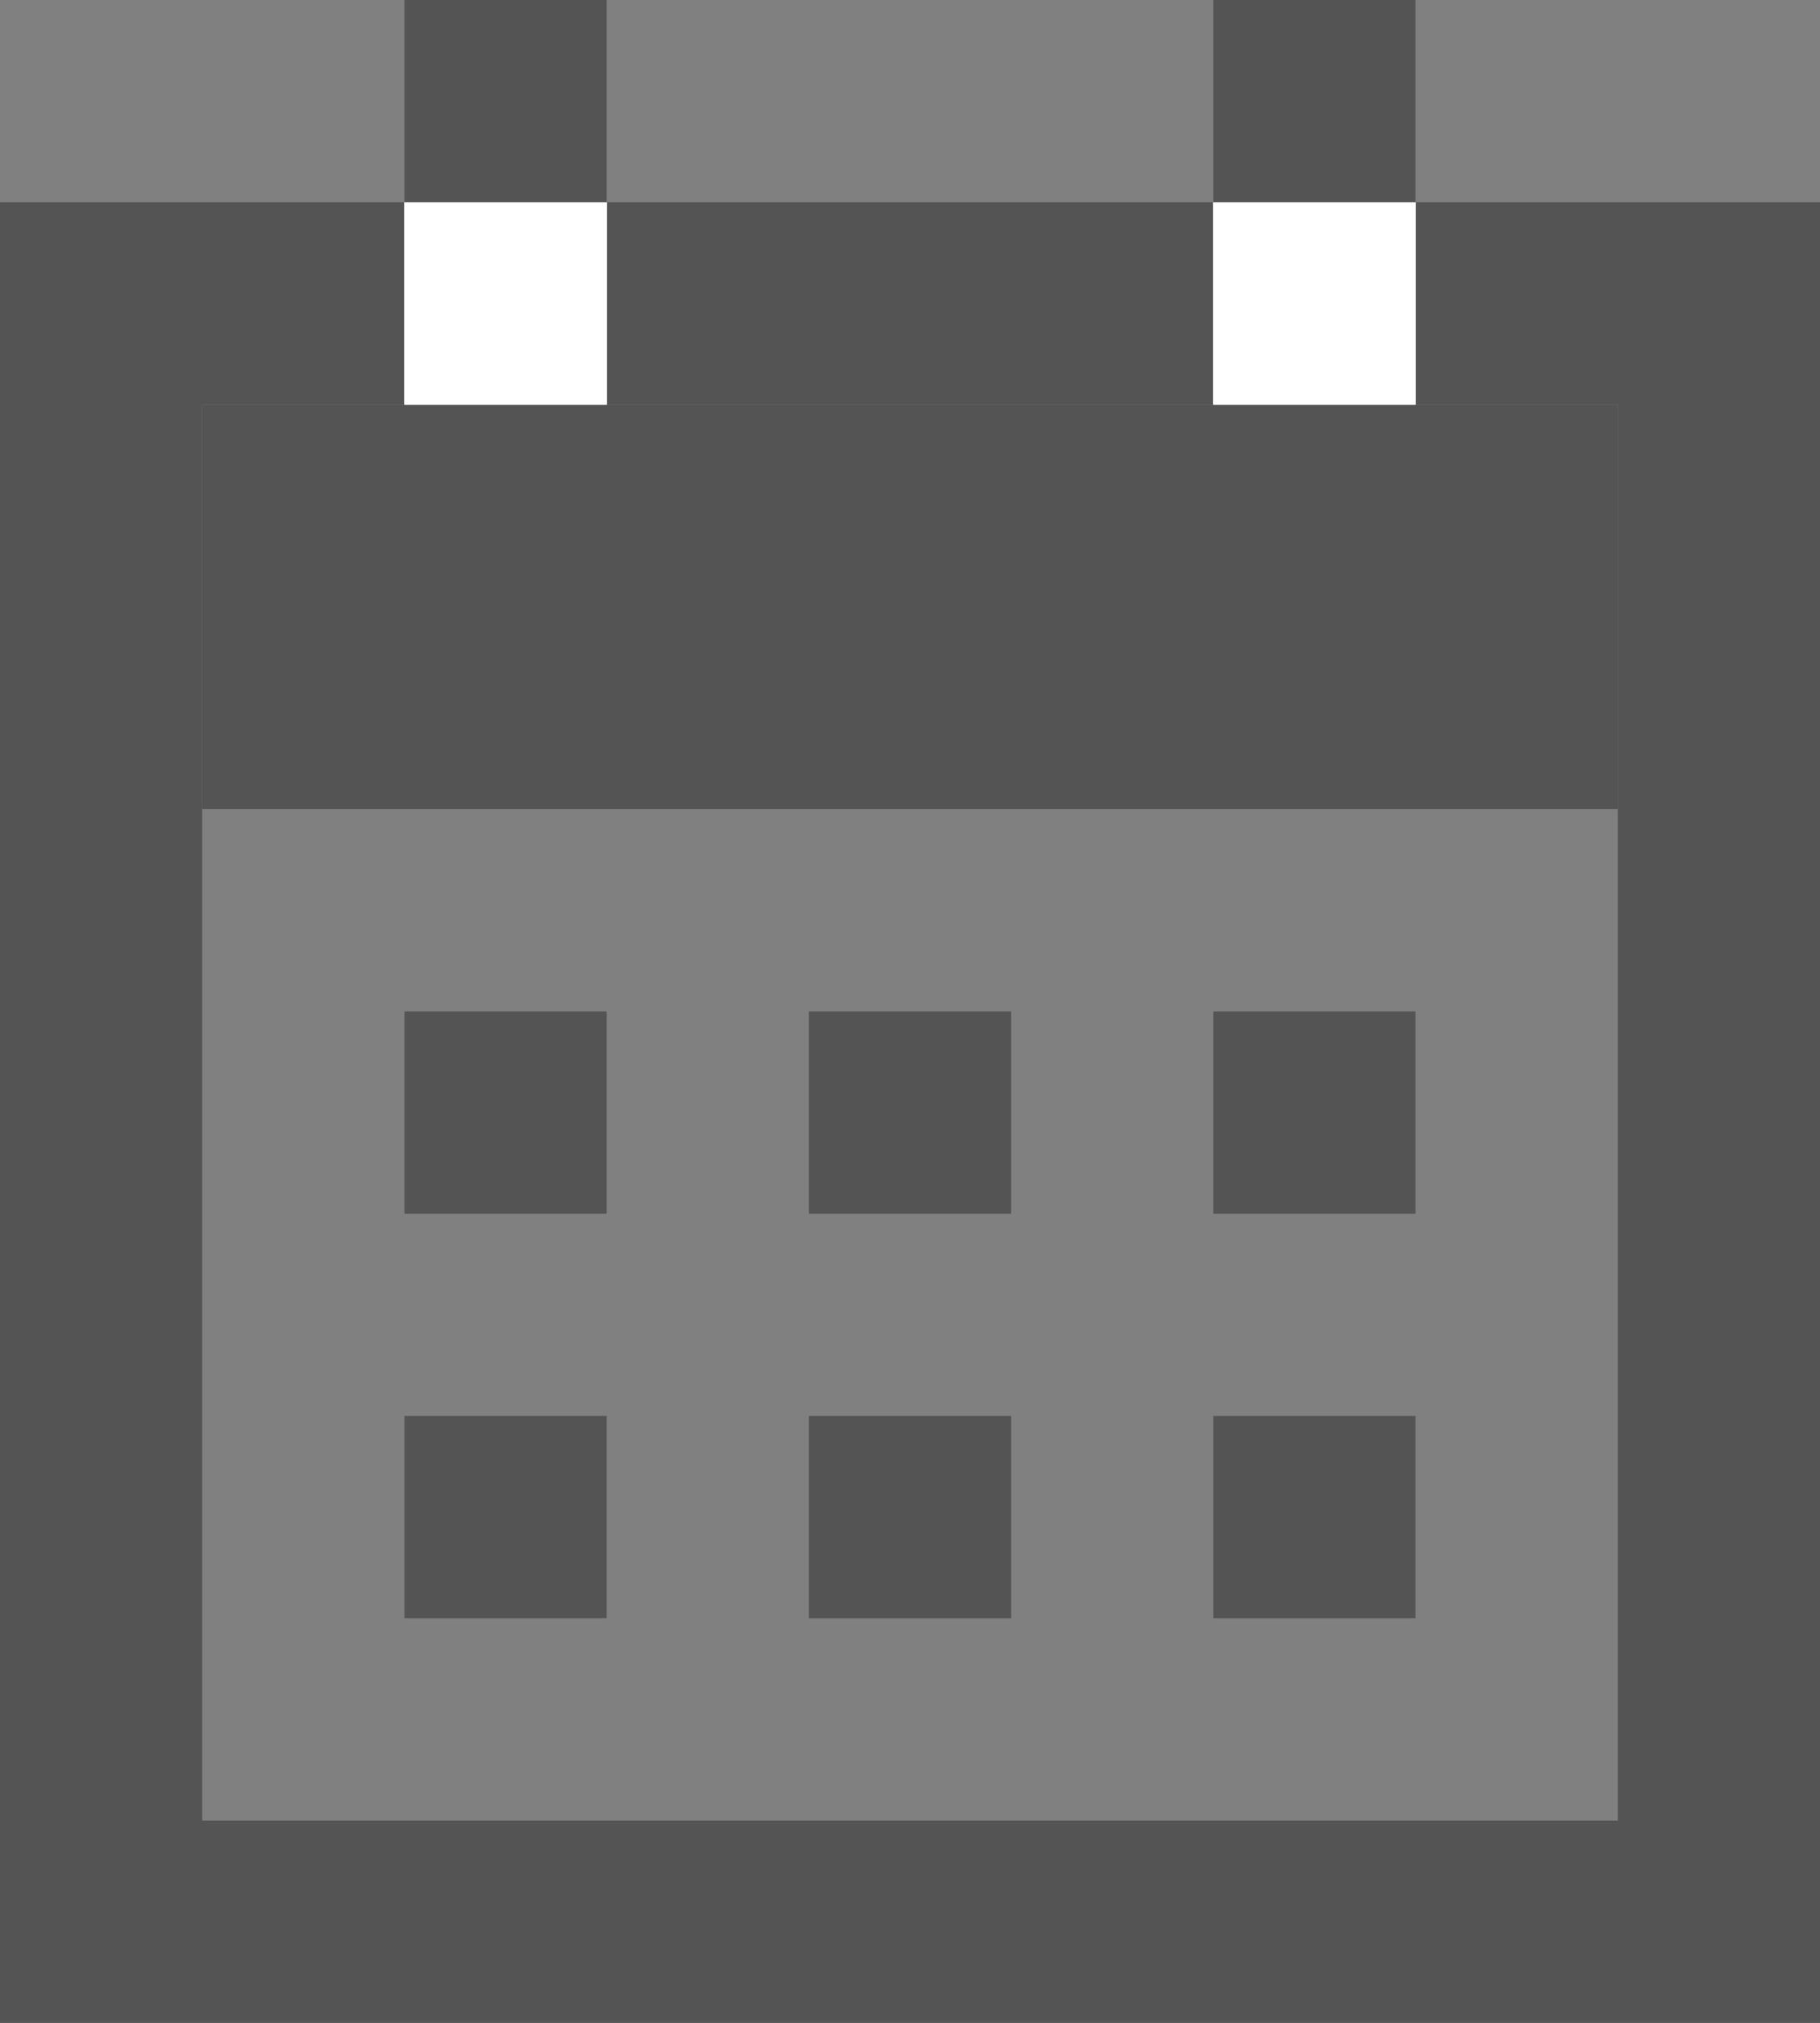<svg width="9" height="10" viewBox="0 0 9 10" fill="none" xmlns="http://www.w3.org/2000/svg">
<rect x="0" y="0" width="9" height="10" fill="#808080" stroke="none"/>
<rect x="0.5" y="1.5" width="8" height="8" stroke="#545454"/>
<rect x="1" y="2" width="7" height="2" fill="#545454"/>
<line x1="3" y1="5.5" x2="2" y2="5.5" stroke="#545454"/>
<line x1="7" y1="1.5" x2="6" y2="1.5" stroke="white"/>
<line x1="7" y1="1.5" x2="6" y2="1.5" stroke="white"/>
<line x1="7" y1="1.5" x2="6" y2="1.5" stroke="white"/>
<line x1="3" y1="1.5" x2="2" y2="1.5" stroke="white"/>
<line x1="3" y1="1.5" x2="2" y2="1.5" stroke="white"/>
<line x1="3" y1="1.5" x2="2" y2="1.5" stroke="white"/>
<line x1="7" y1="7.5" x2="6" y2="7.5" stroke="#545454"/>
<line x1="5" y1="7.5" x2="4" y2="7.5" stroke="#545454"/>
<line x1="3" y1="7.5" x2="2" y2="7.5" stroke="#545454"/>
<line x1="7" y1="5.5" x2="6" y2="5.5" stroke="#545454"/>
<line x1="7" y1="0.5" x2="6" y2="0.5" stroke="#545454"/>
<line x1="3" y1="0.5" x2="2" y2="0.5" stroke="#545454"/>
<line x1="5" y1="5.5" x2="4" y2="5.5" stroke="#545454"/>
</svg>
